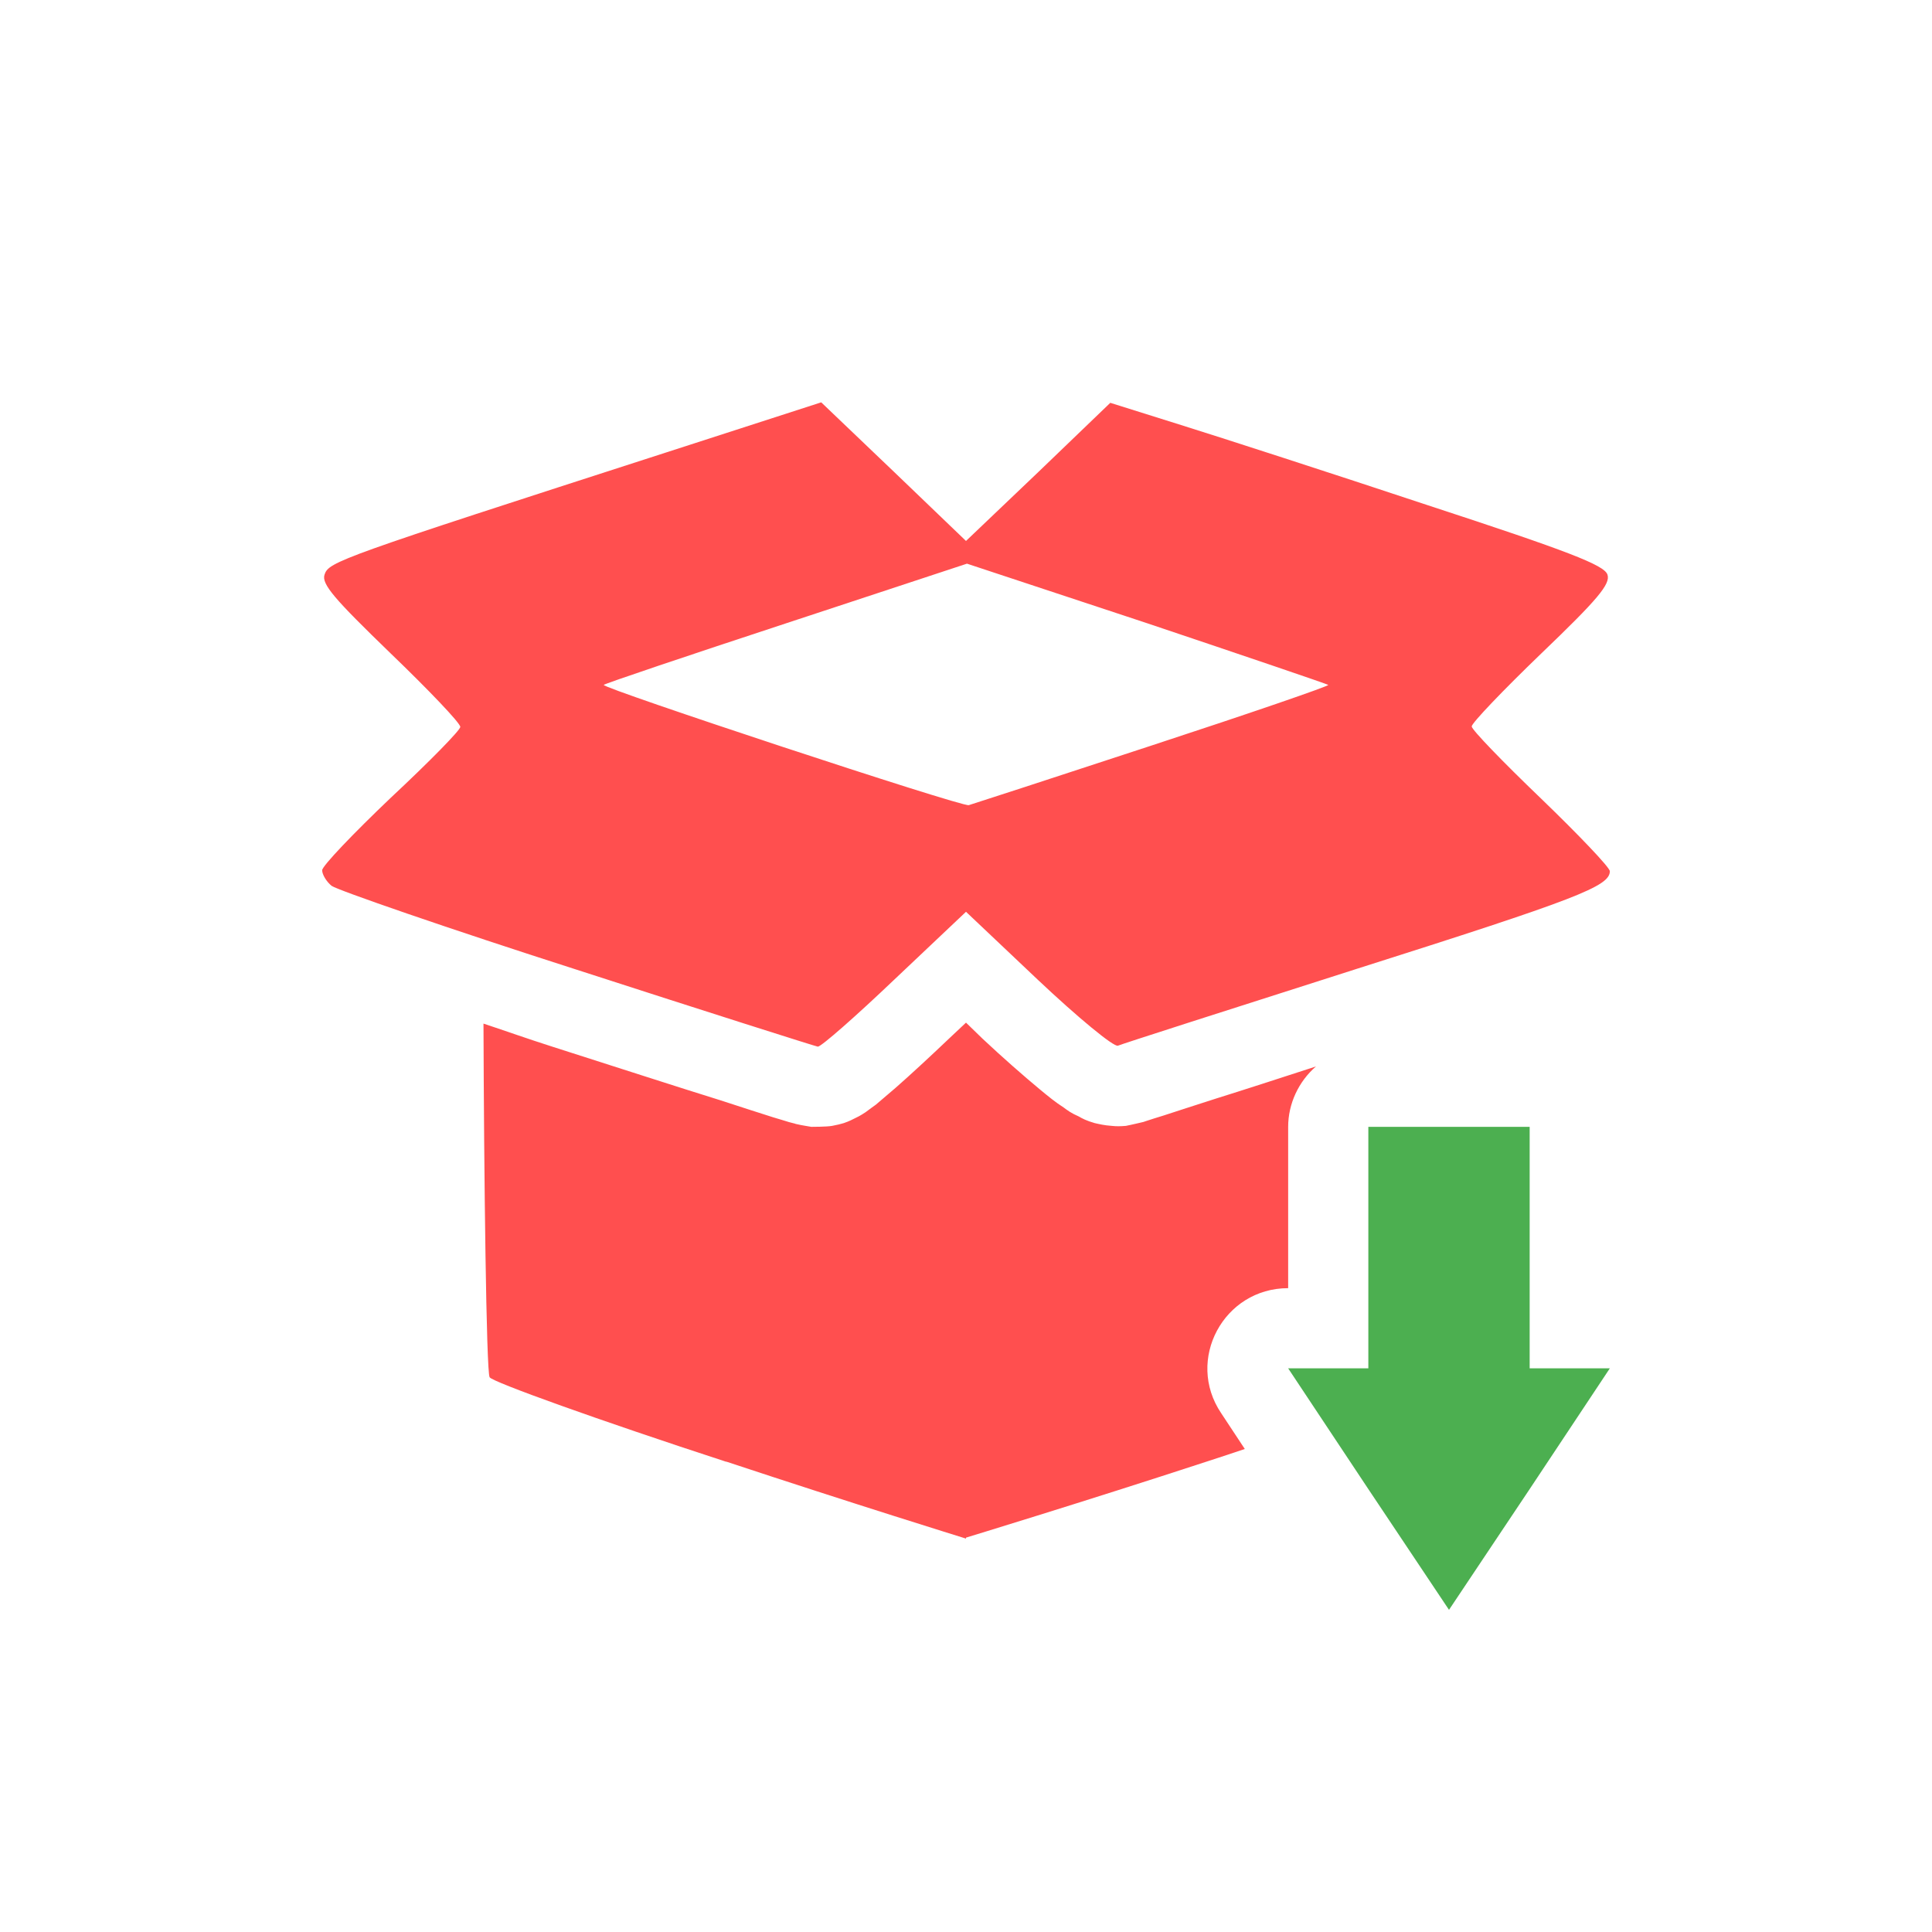 <svg xmlns="http://www.w3.org/2000/svg" xmlns:xlink="http://www.w3.org/1999/xlink" width="16" height="16" viewBox="0 0 16 16" version="1.1">
<g id="surface1">
<path style=" stroke:none;fill-rule:nonzero;fill:rgb(100%,30.98%,30.98%);fill-opacity:1;" d="M 6.801 3.332 L 5.52 3.746 C 2.809 4.621 2.723 4.652 2.688 4.758 C 2.66 4.836 2.77 4.961 3.234 5.41 C 3.551 5.715 3.812 5.988 3.812 6.02 C 3.812 6.047 3.555 6.309 3.238 6.605 C 2.926 6.902 2.668 7.172 2.668 7.207 C 2.668 7.242 2.703 7.301 2.746 7.336 C 2.793 7.371 3.707 7.688 4.777 8.031 C 5.852 8.379 6.75 8.664 6.773 8.668 C 6.801 8.668 7.086 8.418 7.41 8.109 L 8 7.551 L 8.598 8.117 C 8.926 8.426 9.223 8.672 9.258 8.66 C 9.293 8.645 10.184 8.359 11.238 8.023 C 13.059 7.445 13.332 7.34 13.332 7.215 C 13.332 7.184 13.074 6.914 12.762 6.613 C 12.445 6.309 12.188 6.043 12.188 6.016 C 12.188 5.988 12.449 5.715 12.766 5.41 C 13.23 4.965 13.34 4.836 13.312 4.758 C 13.285 4.68 12.992 4.566 11.824 4.184 C 11.023 3.918 10.105 3.621 9.781 3.52 L 9.195 3.336 L 8.598 3.91 L 8 4.48 L 7.402 3.906 Z M 8.008 4.668 L 9.496 5.16 C 10.312 5.434 10.988 5.664 11 5.672 C 11.012 5.68 10.355 5.906 9.543 6.172 C 8.734 6.438 8.051 6.66 8.023 6.668 C 7.965 6.684 4.973 5.695 5 5.672 C 5.012 5.66 5.695 5.43 6.516 5.16 Z M 8 8.469 L 7.867 8.594 C 7.699 8.754 7.543 8.898 7.418 9.008 C 7.355 9.062 7.305 9.105 7.254 9.148 C 7.227 9.168 7.203 9.184 7.168 9.211 C 7.148 9.223 7.129 9.238 7.086 9.258 C 7.062 9.27 7.035 9.285 6.988 9.301 C 6.961 9.309 6.934 9.316 6.891 9.324 C 6.848 9.332 6.723 9.332 6.719 9.332 C 6.719 9.332 6.621 9.316 6.609 9.312 C 6.598 9.309 6.59 9.309 6.582 9.305 C 6.566 9.301 6.551 9.297 6.535 9.293 C 6.5 9.281 6.457 9.27 6.406 9.254 C 6.297 9.219 6.148 9.172 5.969 9.113 C 5.605 9 5.113 8.84 4.574 8.668 C 4.355 8.598 4.203 8.543 4.004 8.477 C 4.008 9.707 4.027 11.363 4.055 11.406 C 4.078 11.445 4.961 11.762 6.012 12.105 L 6.016 12.105 C 7.066 12.453 8 12.742 8 12.742 L 8 12.734 C 8 12.734 8.973 12.438 10 12.102 C 10.109 12.066 10.207 12.035 10.309 12 L 10.113 11.703 C 9.816 11.262 10.133 10.668 10.668 10.668 L 10.668 9.332 C 10.668 9.141 10.754 8.957 10.898 8.832 C 10.609 8.926 10.285 9.031 10.07 9.098 C 9.891 9.156 9.742 9.203 9.637 9.238 C 9.531 9.27 9.406 9.312 9.48 9.289 C 9.48 9.289 9.367 9.316 9.324 9.324 C 9.277 9.328 9.242 9.328 9.207 9.324 C 9.145 9.32 9.102 9.309 9.066 9.301 C 8.996 9.281 8.961 9.262 8.934 9.246 C 8.871 9.219 8.84 9.195 8.809 9.172 C 8.742 9.129 8.684 9.082 8.613 9.023 C 8.477 8.91 8.312 8.766 8.137 8.602 Z M 8 8.469 "/>
<path style=" stroke:none;fill-rule:nonzero;fill:rgb(29.804%,68.627%,31.373%);fill-opacity:1;" d="M 11.332 9.332 L 11.332 11.332 L 10.668 11.332 L 11.332 12.332 L 12 13.332 L 12.668 12.332 L 13.332 11.332 L 12.668 11.332 L 12.668 9.332 Z M 11.332 9.332 "/>
</g>
</svg>
